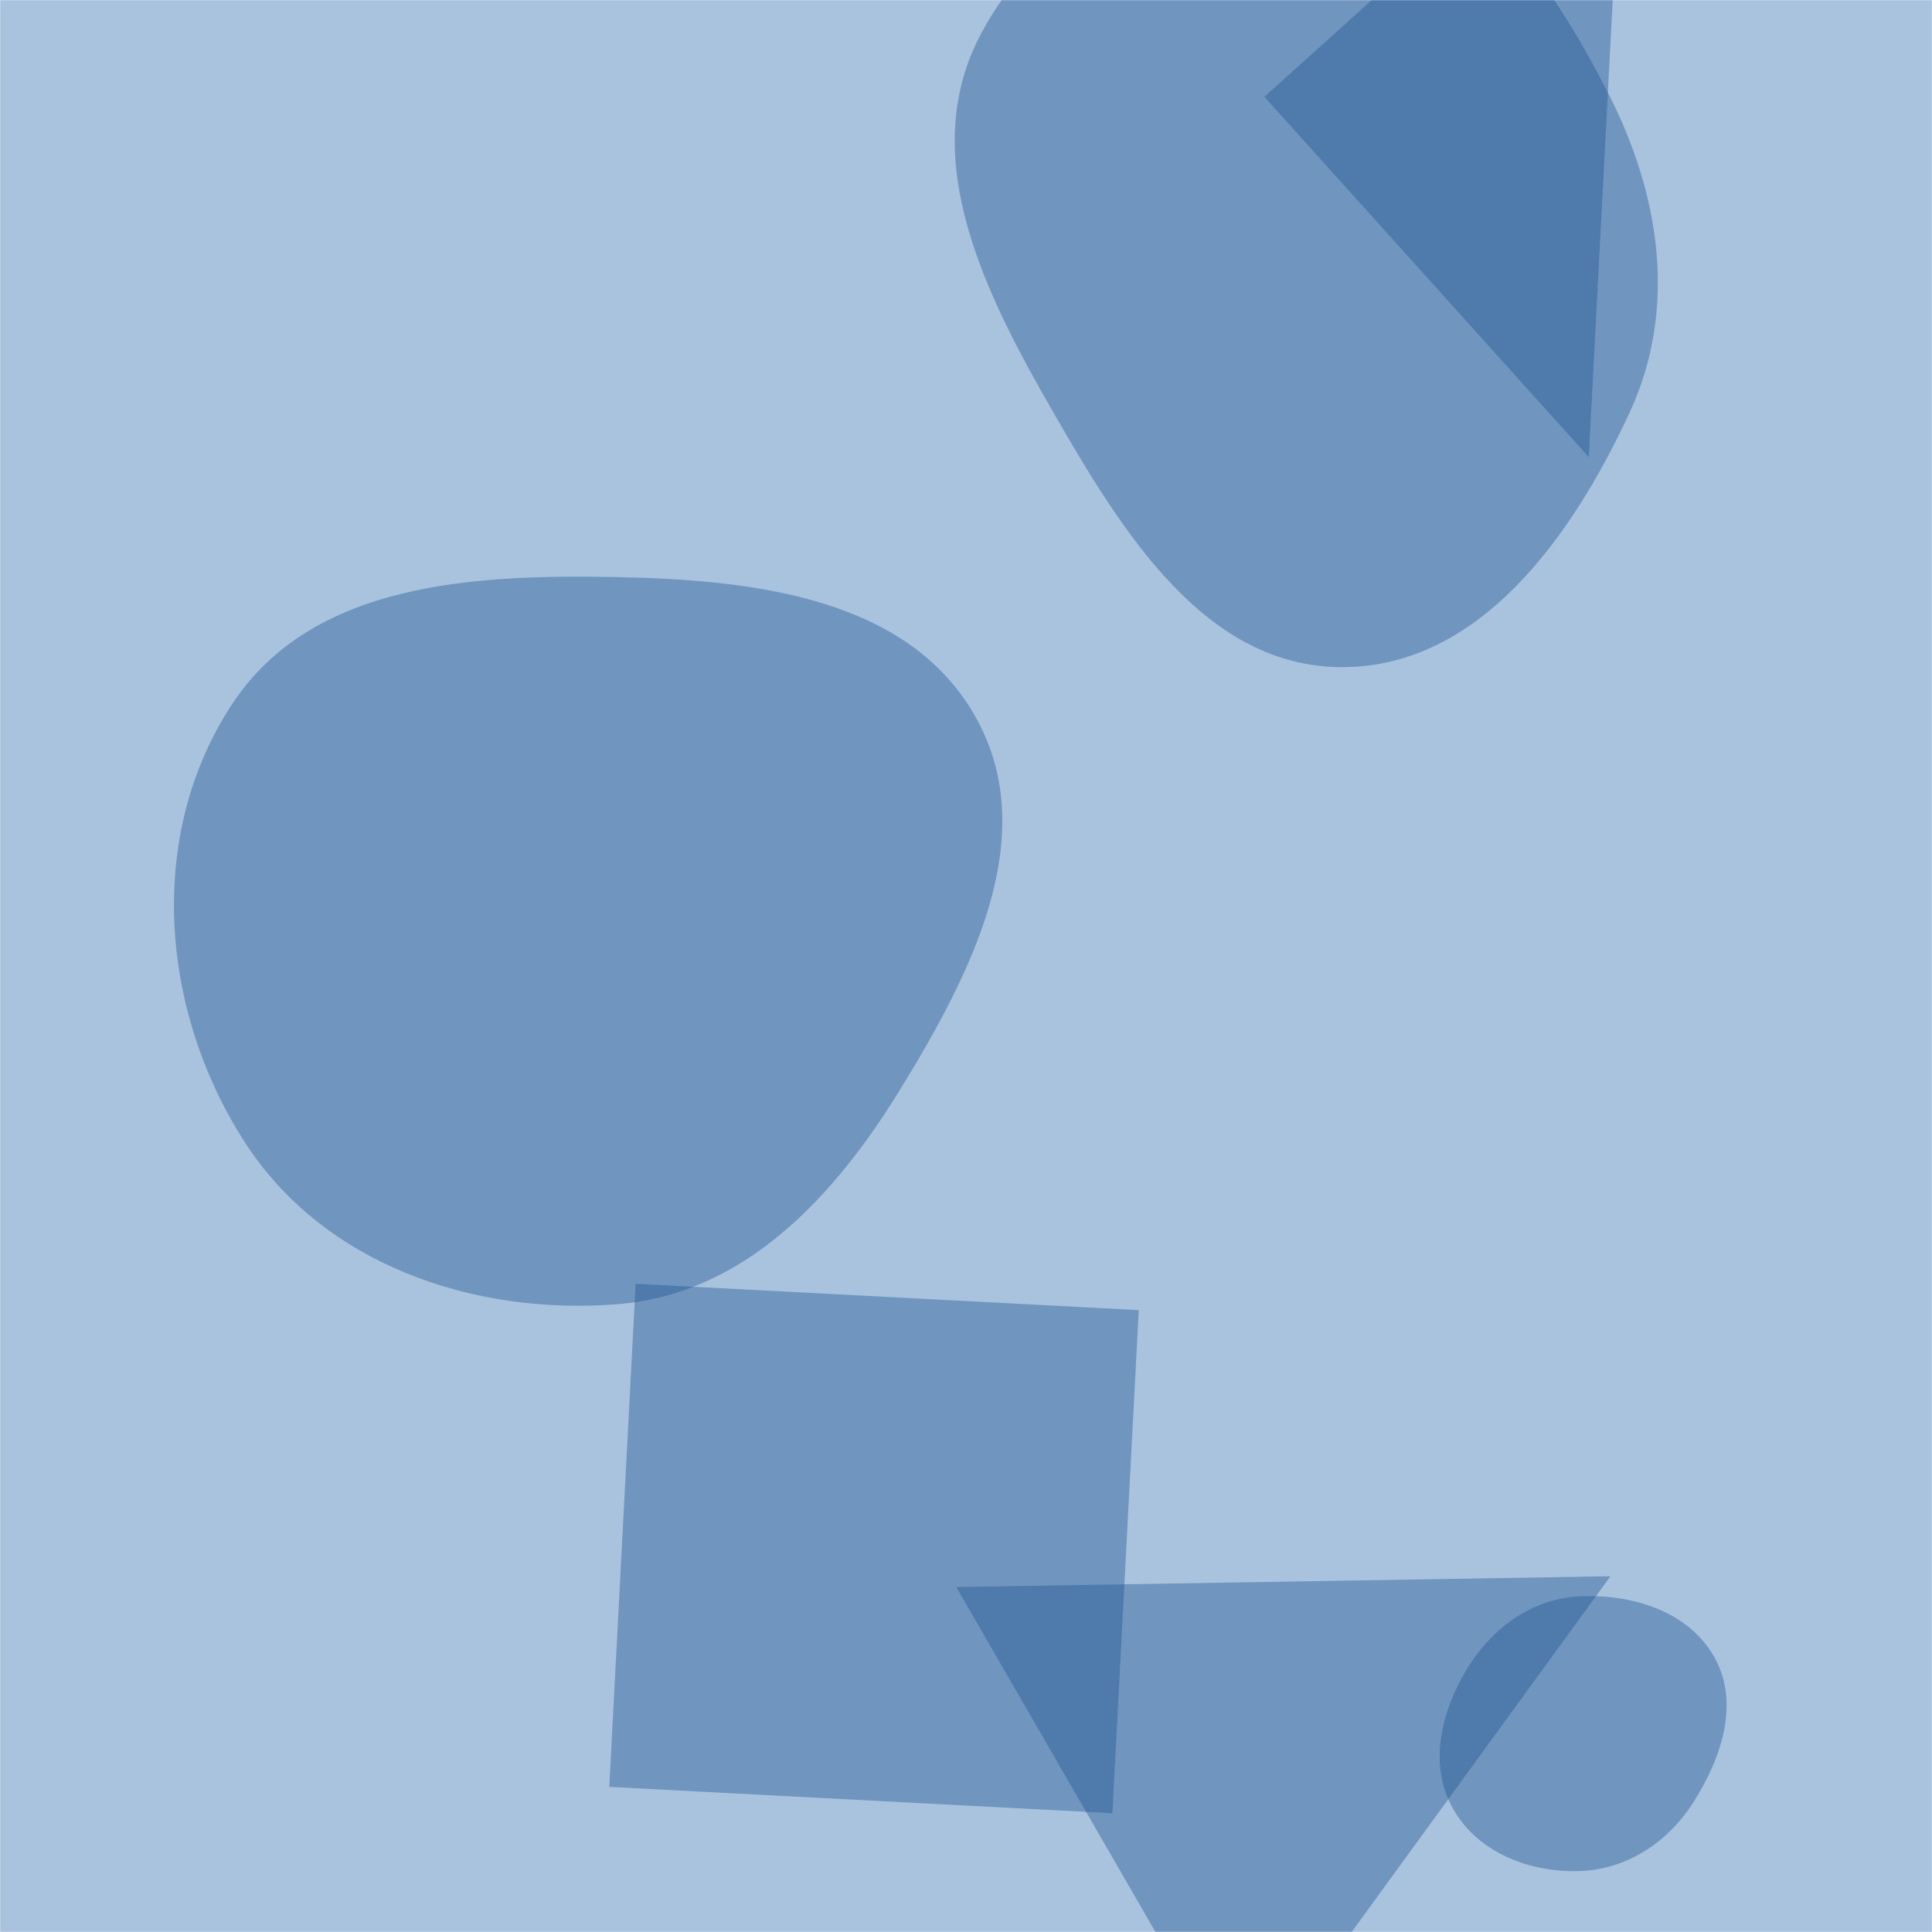<svg xmlns="http://www.w3.org/2000/svg" version="1.1" xmlns:xlink="http://www.w3.org/1999/xlink" xmlns:svgjs="http://svgjs.com/svgjs" width="1440" height="1440" preserveAspectRatio="none" viewBox="0 0 1440 1440"><g mask="url(&quot;#SvgjsMask1040&quot;)" fill="none"><rect width="1440" height="1440" x="0" y="0" fill="rgba(169, 195, 223, 1)"></rect><path d="M460.231,972.084C554.568,964.584,621.652,892.466,671.107,811.781C723.754,725.888,776.52,623.732,727.797,535.553C678.107,445.624,562.954,432.208,460.231,430.136C352.354,427.96,232.831,434.383,173.295,524.37C108.948,621.627,119.076,752.485,182.001,850.668C240.521,941.979,352.118,980.68,460.231,972.084" fill="rgba(28, 83, 142, 0.4)" class="triangle-float2"></path><path d="M848.776 976.482L473.761 956.828 454.107 1331.843 829.122 1351.497z" fill="rgba(28, 83, 142, 0.4)" class="triangle-float3"></path><path d="M1200.37 1174.832L712.75 1182.879 925.907 1552.078z" fill="rgba(28, 83, 142, 0.4)" class="triangle-float1"></path><path d="M942.369 72.147L1184.184 340.711 1210.932-169.668z" fill="rgba(28, 83, 142, 0.4)" class="triangle-float1"></path><path d="M1000.603,497.253C1102.808,497.103,1171.696,400.192,1214.643,307.448C1250.444,230.138,1237.491,145.355,1198.68,69.512C1155.084,-15.682,1095.924,-102.299,1000.603,-110.822C892.422,-120.495,779.548,-69.018,729.93,27.599C683.264,118.467,734.467,219.571,785.474,308.076C836.58,396.751,898.255,497.403,1000.603,497.253" fill="rgba(28, 83, 142, 0.4)" class="triangle-float1"></path><path d="M1176.784,1394.592C1212.402,1393.631,1243.136,1373.261,1262.248,1343.189C1283.111,1310.362,1296.863,1269.426,1277.925,1235.452C1258.627,1200.832,1216.364,1187.776,1176.784,1189.866C1140.833,1191.764,1110.963,1214.277,1092.592,1245.238C1073.77,1276.959,1064.823,1315.897,1082.936,1348.029C1101.316,1380.634,1139.369,1395.602,1176.784,1394.592" fill="rgba(28, 83, 142, 0.4)" class="triangle-float3"></path></g><defs><mask id="SvgjsMask1040"><rect width="1440" height="1440" fill="#ffffff"></rect></mask><style>
            @keyframes float1 {
                0%{transform: translate(0, 0)}
                50%{transform: translate(-10px, 0)}
                100%{transform: translate(0, 0)}
            }

            .triangle-float1 {
                animation: float1 5s infinite;
            }

            @keyframes float2 {
                0%{transform: translate(0, 0)}
                50%{transform: translate(-5px, -5px)}
                100%{transform: translate(0, 0)}
            }

            .triangle-float2 {
                animation: float2 4s infinite;
            }

            @keyframes float3 {
                0%{transform: translate(0, 0)}
                50%{transform: translate(0, -10px)}
                100%{transform: translate(0, 0)}
            }

            .triangle-float3 {
                animation: float3 6s infinite;
            }
        </style></defs></svg>